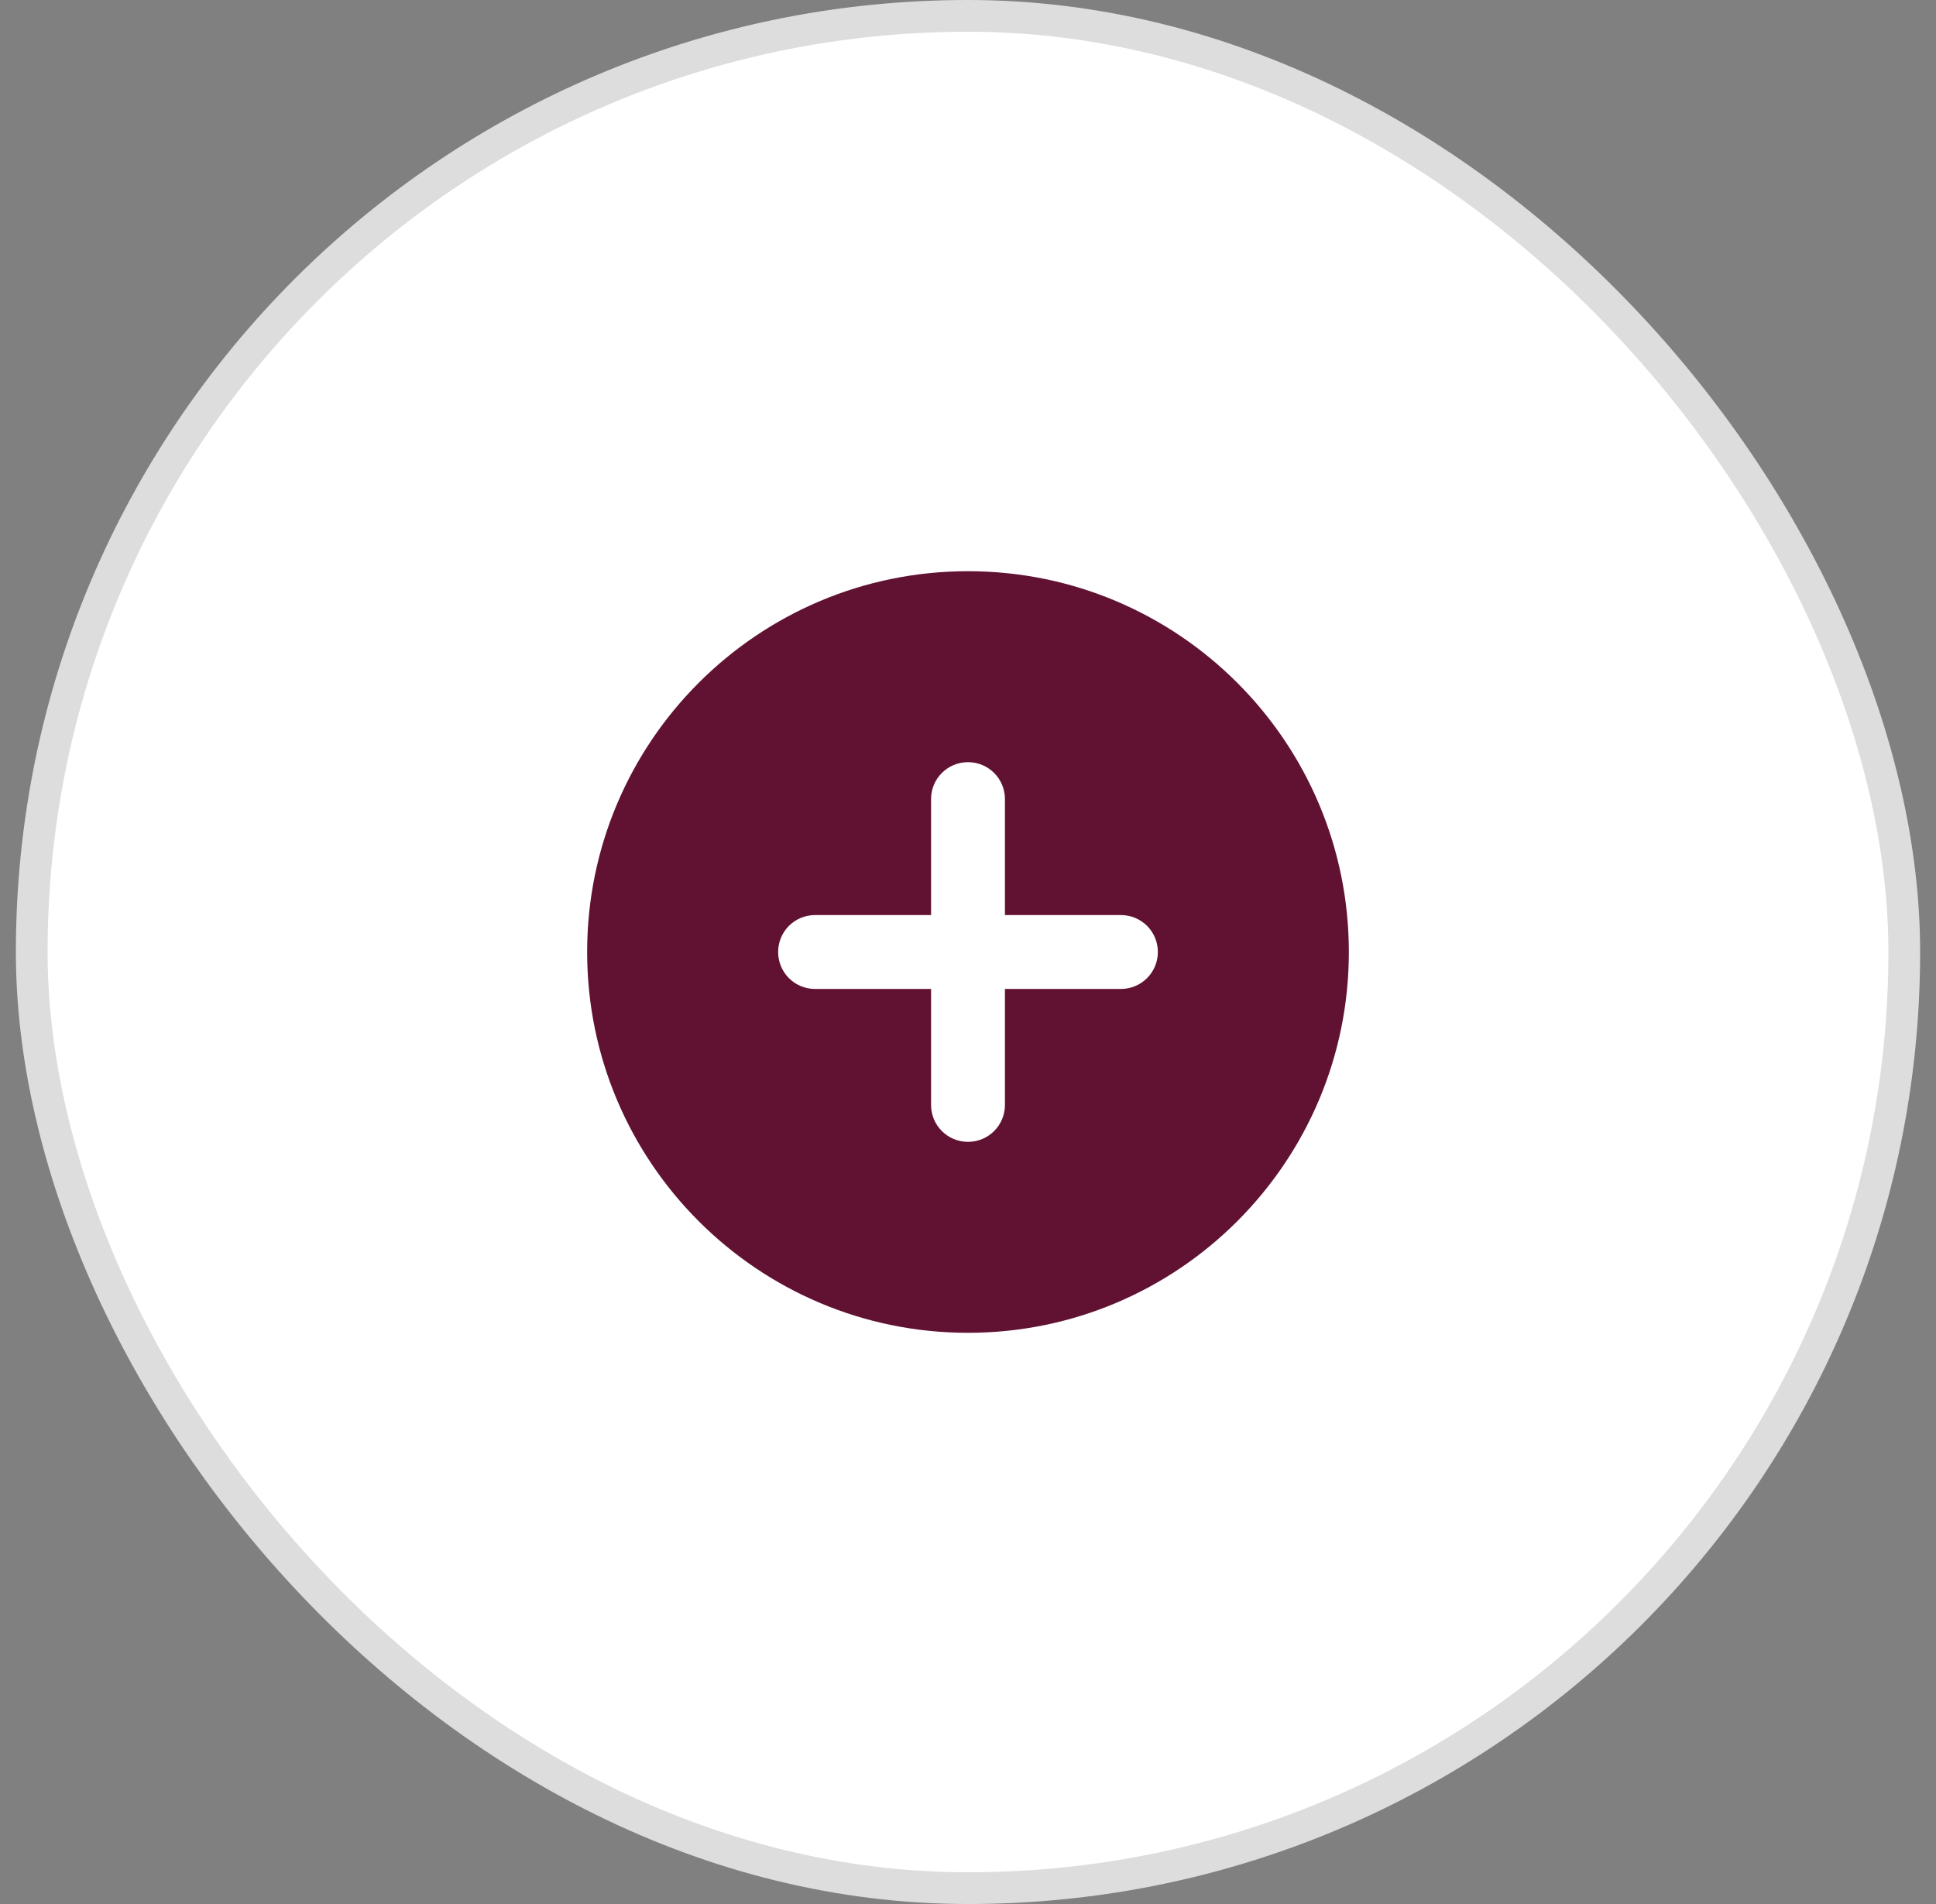 <svg width="61" height="60" viewBox="0 0 61 60" fill="none" xmlns="http://www.w3.org/2000/svg">
<rect x="0" y="0" width="61" height="60" fill="#808080" stroke="none"/>
<rect x="1" y="0.5" width="59" height="59" rx="29.5" fill="white"/>
<rect x="1" y="0.5" width="59" height="59" rx="29.5" stroke="#DDDDDD"/>
<path d="M30.5 18C23.876 18 18.5 23.376 18.5 30C18.5 36.624 23.876 42 30.5 42C37.124 42 42.5 36.624 42.5 30C42.5 23.376 37.124 18 30.5 18ZM35.318 31.164H31.664V34.818C31.664 35.463 31.145 35.982 30.5 35.982C29.855 35.982 29.336 35.463 29.336 34.818V31.164H25.682C25.037 31.164 24.518 30.645 24.518 30C24.518 29.355 25.037 28.836 25.682 28.836H29.336V25.182C29.336 24.537 29.855 24.018 30.5 24.018C31.145 24.018 31.664 24.537 31.664 25.182V28.836H35.318C35.963 28.836 36.482 29.355 36.482 30C36.482 30.645 35.96 31.164 35.318 31.164Z" fill="#611232"/>
</svg>
